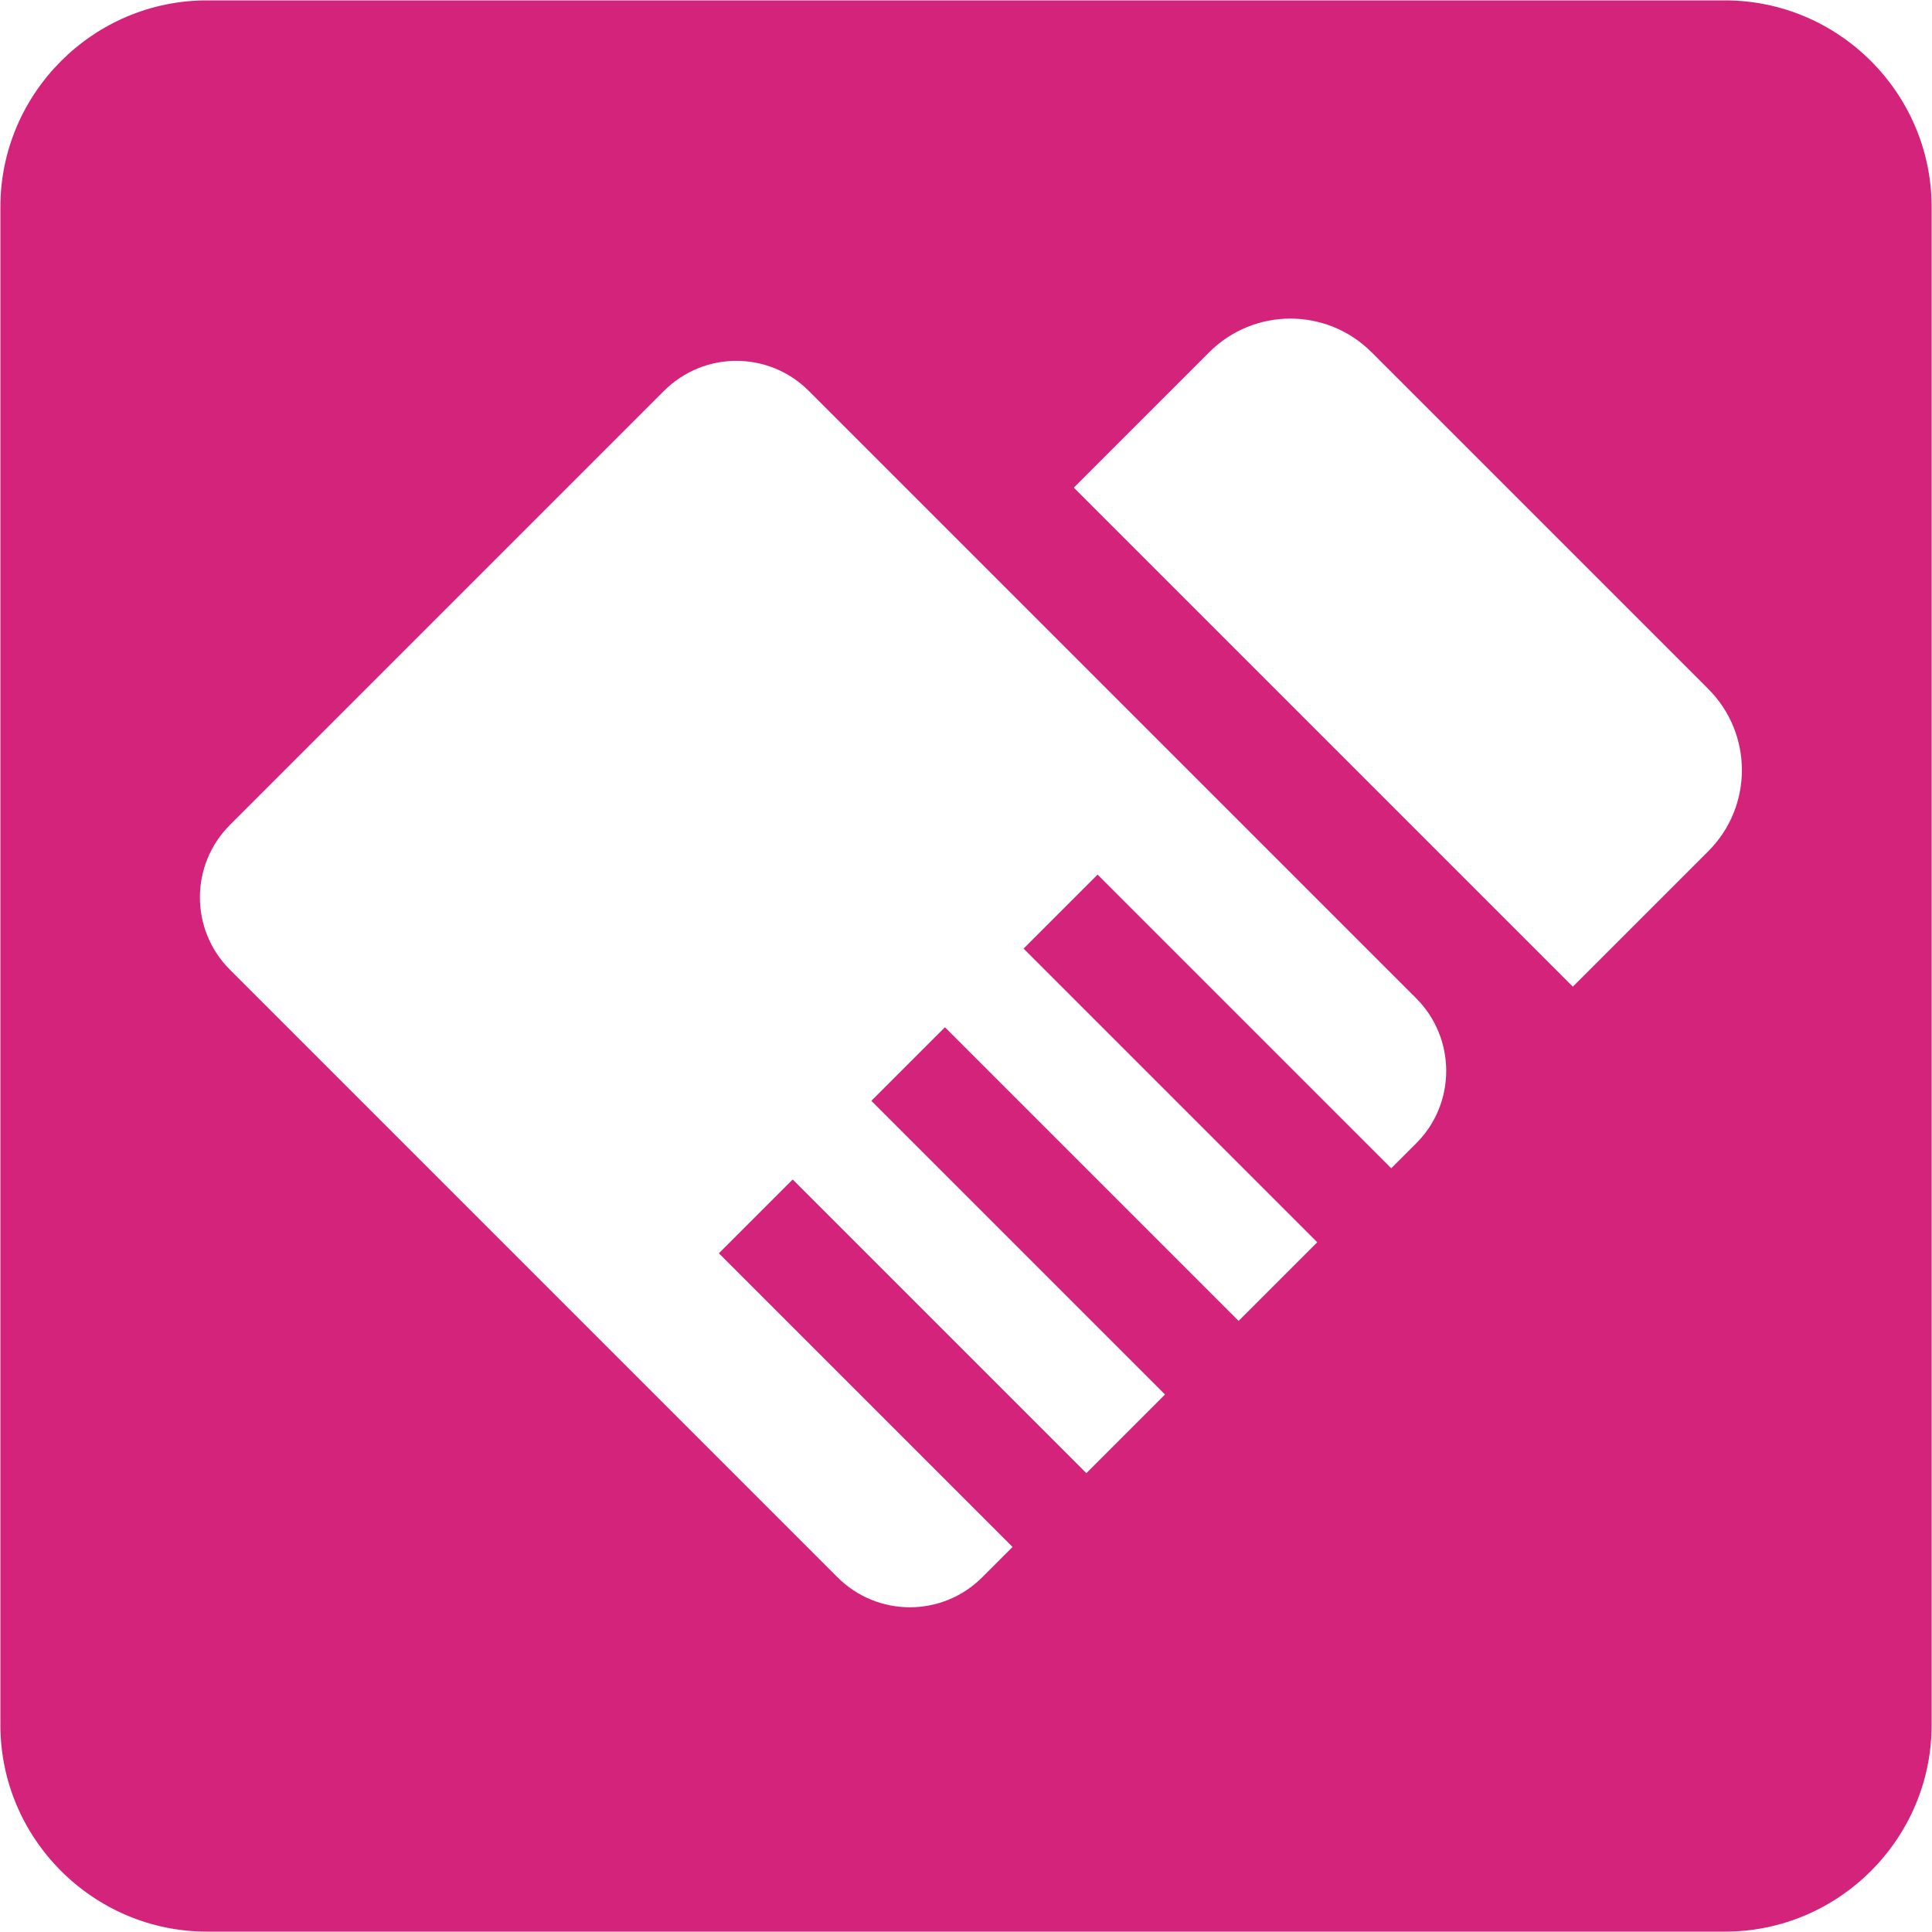 <?xml version="1.0" standalone="no"?><!DOCTYPE svg PUBLIC "-//W3C//DTD SVG 1.1//EN" "http://www.w3.org/Graphics/SVG/1.1/DTD/svg11.dtd"><svg t="1573876514099" class="icon" viewBox="0 0 1024 1024" version="1.1" xmlns="http://www.w3.org/2000/svg" p-id="6546" xmlns:xlink="http://www.w3.org/1999/xlink" width="200" height="200"><defs><style type="text/css"></style></defs><path d="M914.33 0.205H109.67C49.459 0.205 0.205 49.459 0.205 109.67v804.659c0 60.211 49.254 109.466 109.466 109.466h804.659c60.211 0 109.466-49.254 109.466-109.466V109.67C1023.795 49.459 974.541 0.205 914.33 0.205zM750.694 605.901l-13.312 13.312-155.648-155.648-39.219 39.219 155.648 155.648-41.677 41.677-155.648-155.648-39.014 39.014 155.648 155.648-41.677 41.677-155.648-155.648-39.117 39.117 155.648 155.648-16.077 16.077c-21.197 21.197-55.501 21.197-76.698 0L121.856 513.946c-21.197-21.197-21.197-55.501 0-76.698l230.093-230.093c21.197-21.197 55.501-21.197 76.698 0l322.048 322.048c21.094 21.197 21.094 55.603 0 76.698z m154.726-154.726l-71.782 71.782-264.499-264.499 71.782-71.782c23.757-23.757 62.259-23.757 86.016 0l178.483 178.483c23.757 23.757 23.757 62.259 0 86.016z" fill="#d4237a" p-id="6547"></path></svg>